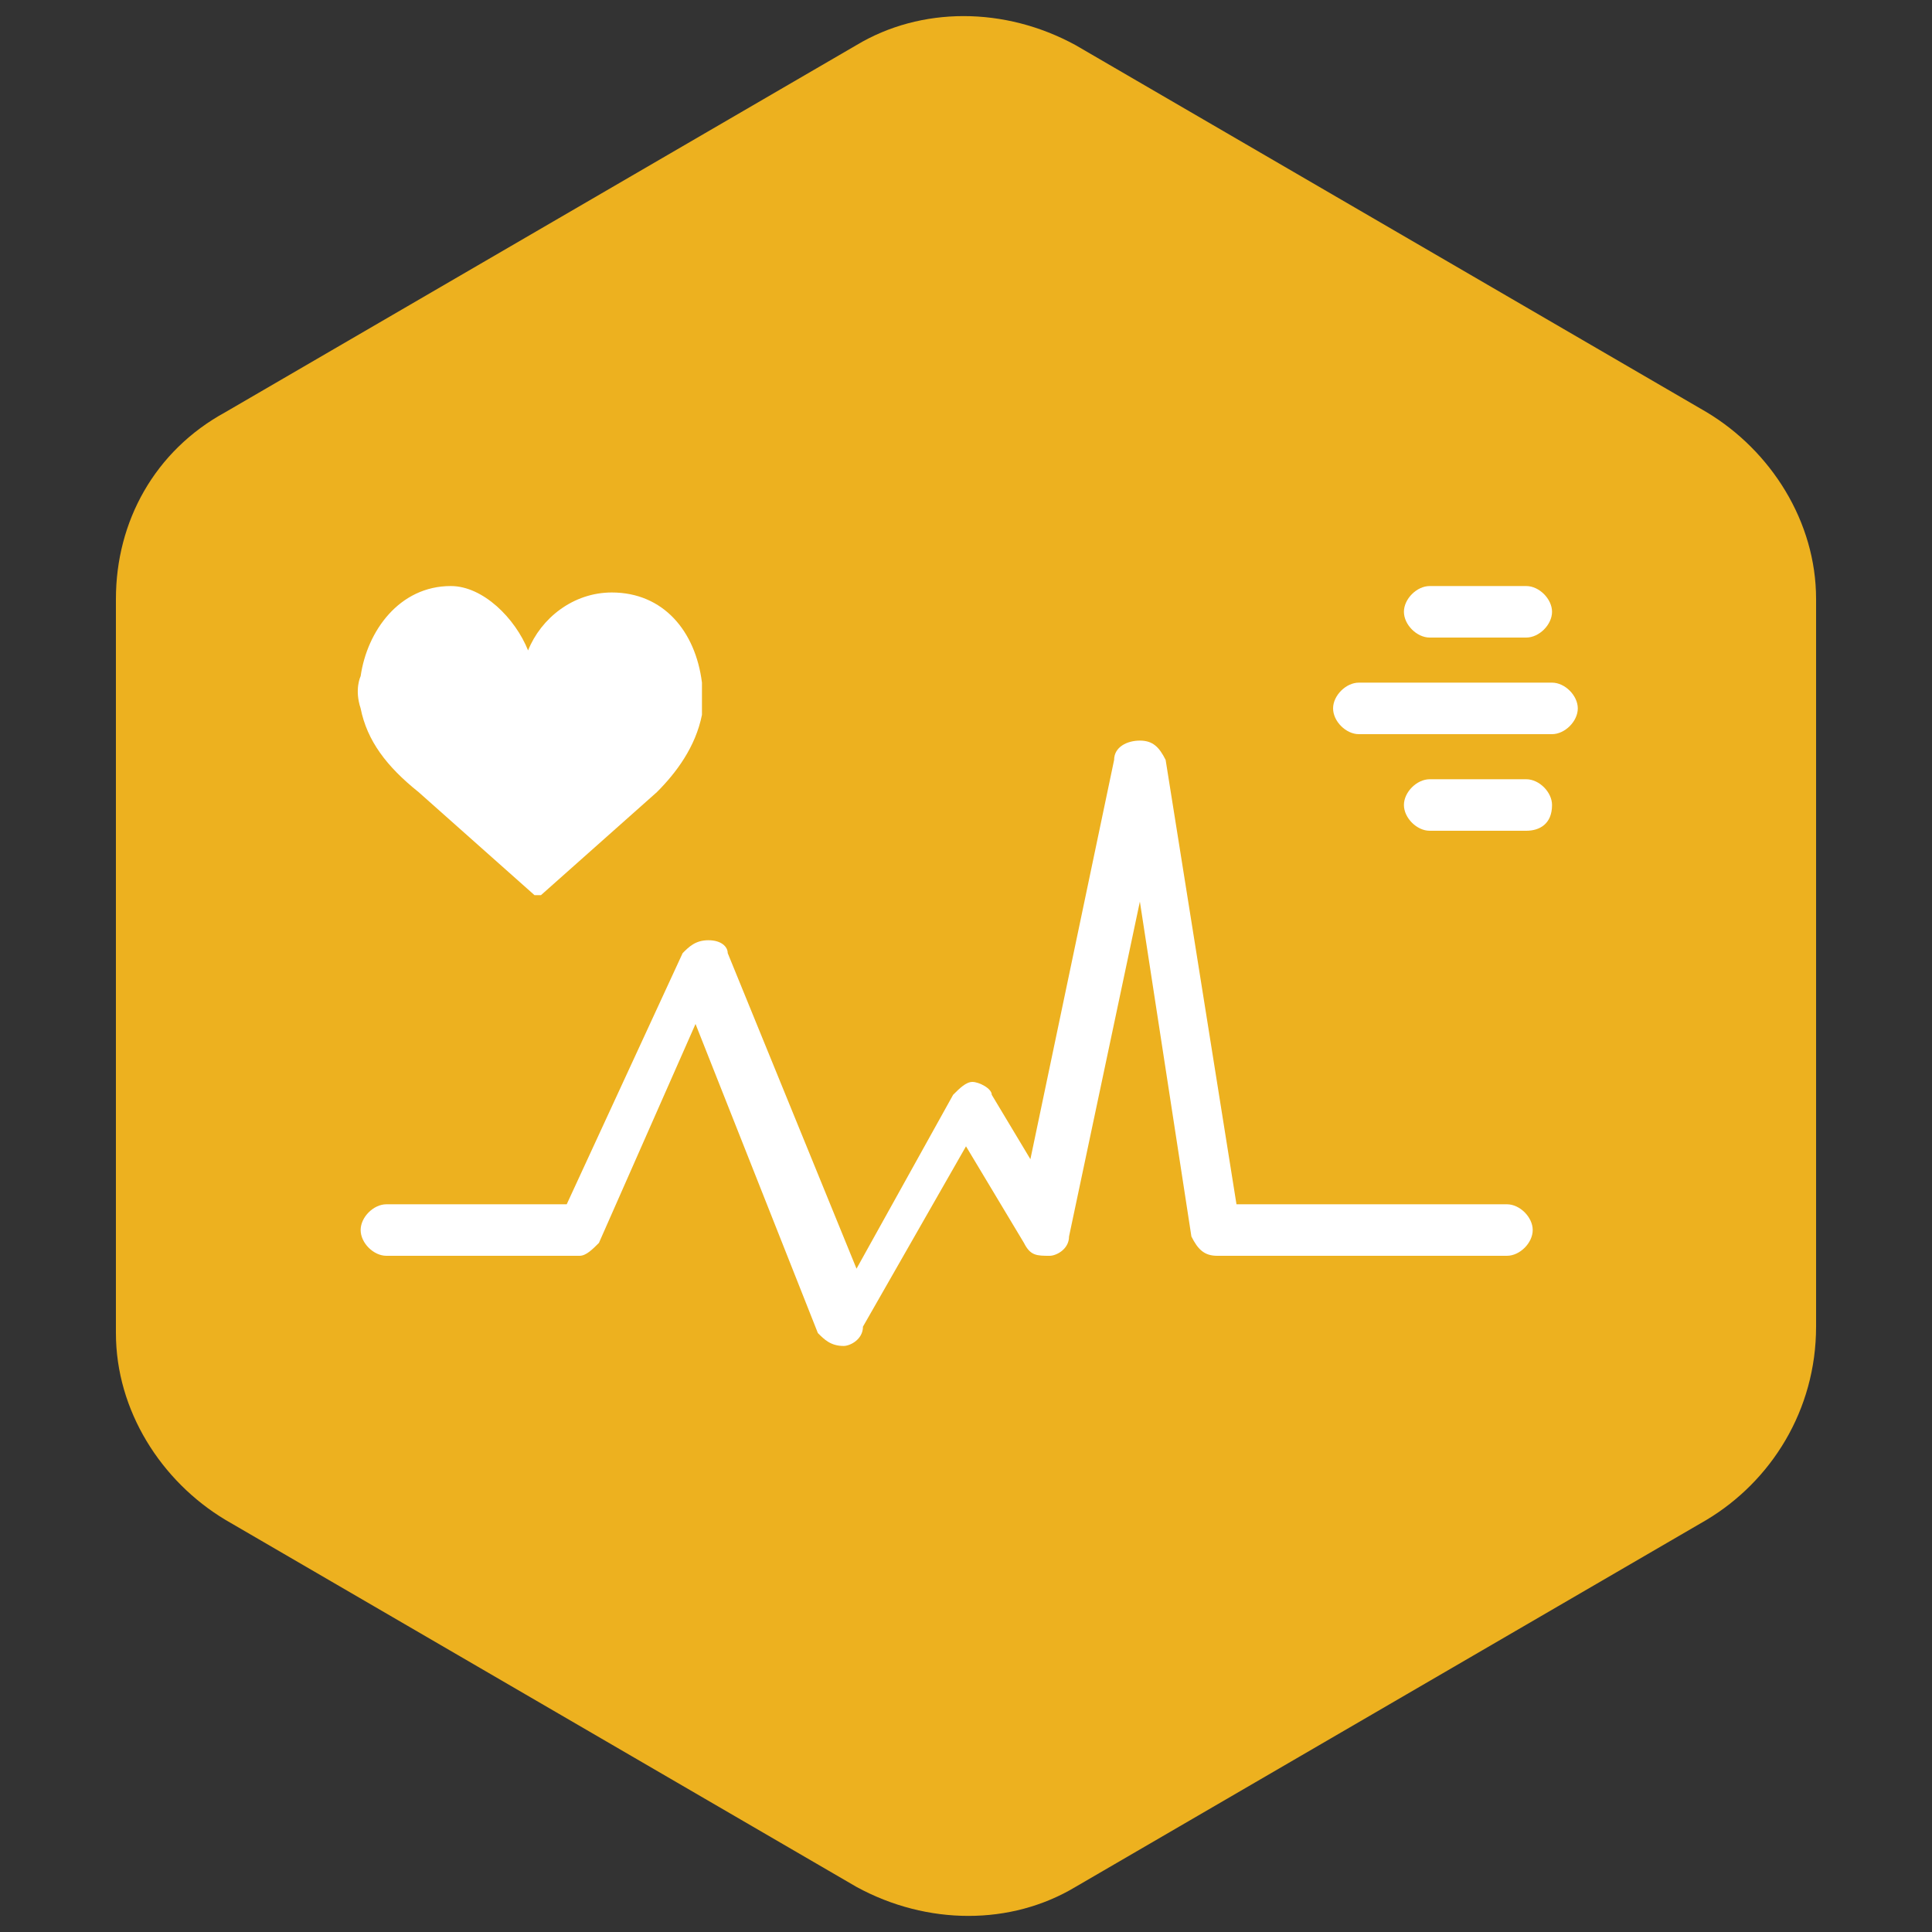 <?xml version="1.0" encoding="utf-8"?>
<!-- Generator: Adobe Illustrator 19.1.0, SVG Export Plug-In . SVG Version: 6.00 Build 0)  -->
<svg version="1.1" id="Layer_1" xmlns="http://www.w3.org/2000/svg" xmlns:xlink="http://www.w3.org/1999/xlink" x="0px" y="0px"
	 viewBox="0 0 30 30" style="enable-background:new 0 0 30 30;" xml:space="preserve">
<rect x="0" y="0" width="30" height="30" fill="#333333" stroke="none"/>
<style type="text/css">
	.st0{fill:#EDB11F;}
	.st1{fill:#FFFFFF;}
</style>
<path class="st0" d="M26.5,23.6l-9.8,5.7c-1,0.6-2.3,0.6-3.4,0l-9.8-5.7c-1-0.6-1.7-1.7-1.7-2.9V9.3c0-1.2,0.6-2.3,1.7-2.9l9.8-5.7
	c1-0.6,2.3-0.6,3.4,0l9.8,5.7c1,0.6,1.7,1.7,1.7,2.9v11.3C28.2,21.9,27.5,23,26.5,23.6z"/>
<g>
	<path class="st1" d="M13.1,20.9C13.1,20.9,13.1,20.9,13.1,20.9c-0.2,0-0.3-0.1-0.4-0.2l-1.9-4.8l-1.5,3.4c-0.1,0.1-0.2,0.2-0.3,0.2
		h-3c-0.2,0-0.4-0.2-0.4-0.4s0.2-0.4,0.4-0.4h2.8l1.8-3.9c0.1-0.1,0.2-0.2,0.4-0.2c0.2,0,0.3,0.1,0.3,0.2l2,4.9l1.5-2.7
		c0.1-0.1,0.2-0.2,0.3-0.2c0.1,0,0.3,0.1,0.3,0.2L16,18l1.3-6.2c0-0.2,0.2-0.3,0.4-0.3c0,0,0,0,0,0c0.2,0,0.3,0.1,0.4,0.3l1.1,6.9
		h4.2c0.2,0,0.4,0.2,0.4,0.4s-0.2,0.4-0.4,0.4h-4.5c-0.2,0-0.3-0.1-0.4-0.3l-0.8-5.2l-1.1,5.2c0,0.2-0.2,0.3-0.3,0.3
		c-0.2,0-0.3,0-0.4-0.2L15,17.8l-1.6,2.8C13.4,20.8,13.2,20.9,13.1,20.9z"/>
	<path class="st1" d="M8.2,10.1c0.2-0.5,0.7-0.9,1.3-0.9c0.8,0,1.3,0.6,1.4,1.4c0,0,0,0.2,0,0.5c-0.1,0.5-0.4,0.9-0.7,1.2l-1.8,1.6
		c0,0,0,0-0.1,0l-1.8-1.6C6,11.9,5.7,11.5,5.6,11c-0.1-0.3,0-0.5,0-0.5c0.1-0.7,0.6-1.4,1.4-1.4C7.5,9.1,8,9.6,8.2,10.1z"/>
	<path class="st1" d="M23.7,9.9h-1.5c-0.2,0-0.4-0.2-0.4-0.4c0-0.2,0.2-0.4,0.4-0.4h1.5c0.2,0,0.4,0.2,0.4,0.4
		C24.1,9.7,23.9,9.9,23.7,9.9z"/>
	<path class="st1" d="M24.1,11.4h-3c-0.2,0-0.4-0.2-0.4-0.4c0-0.2,0.2-0.4,0.4-0.4h3c0.2,0,0.4,0.2,0.4,0.4
		C24.5,11.2,24.3,11.4,24.1,11.4z"/>
	<path class="st1" d="M23.7,12.9h-1.5c-0.2,0-0.4-0.2-0.4-0.4c0-0.2,0.2-0.4,0.4-0.4h1.5c0.2,0,0.4,0.2,0.4,0.4
		C24.1,12.8,23.9,12.9,23.7,12.9z"/>
</g>
</svg>
